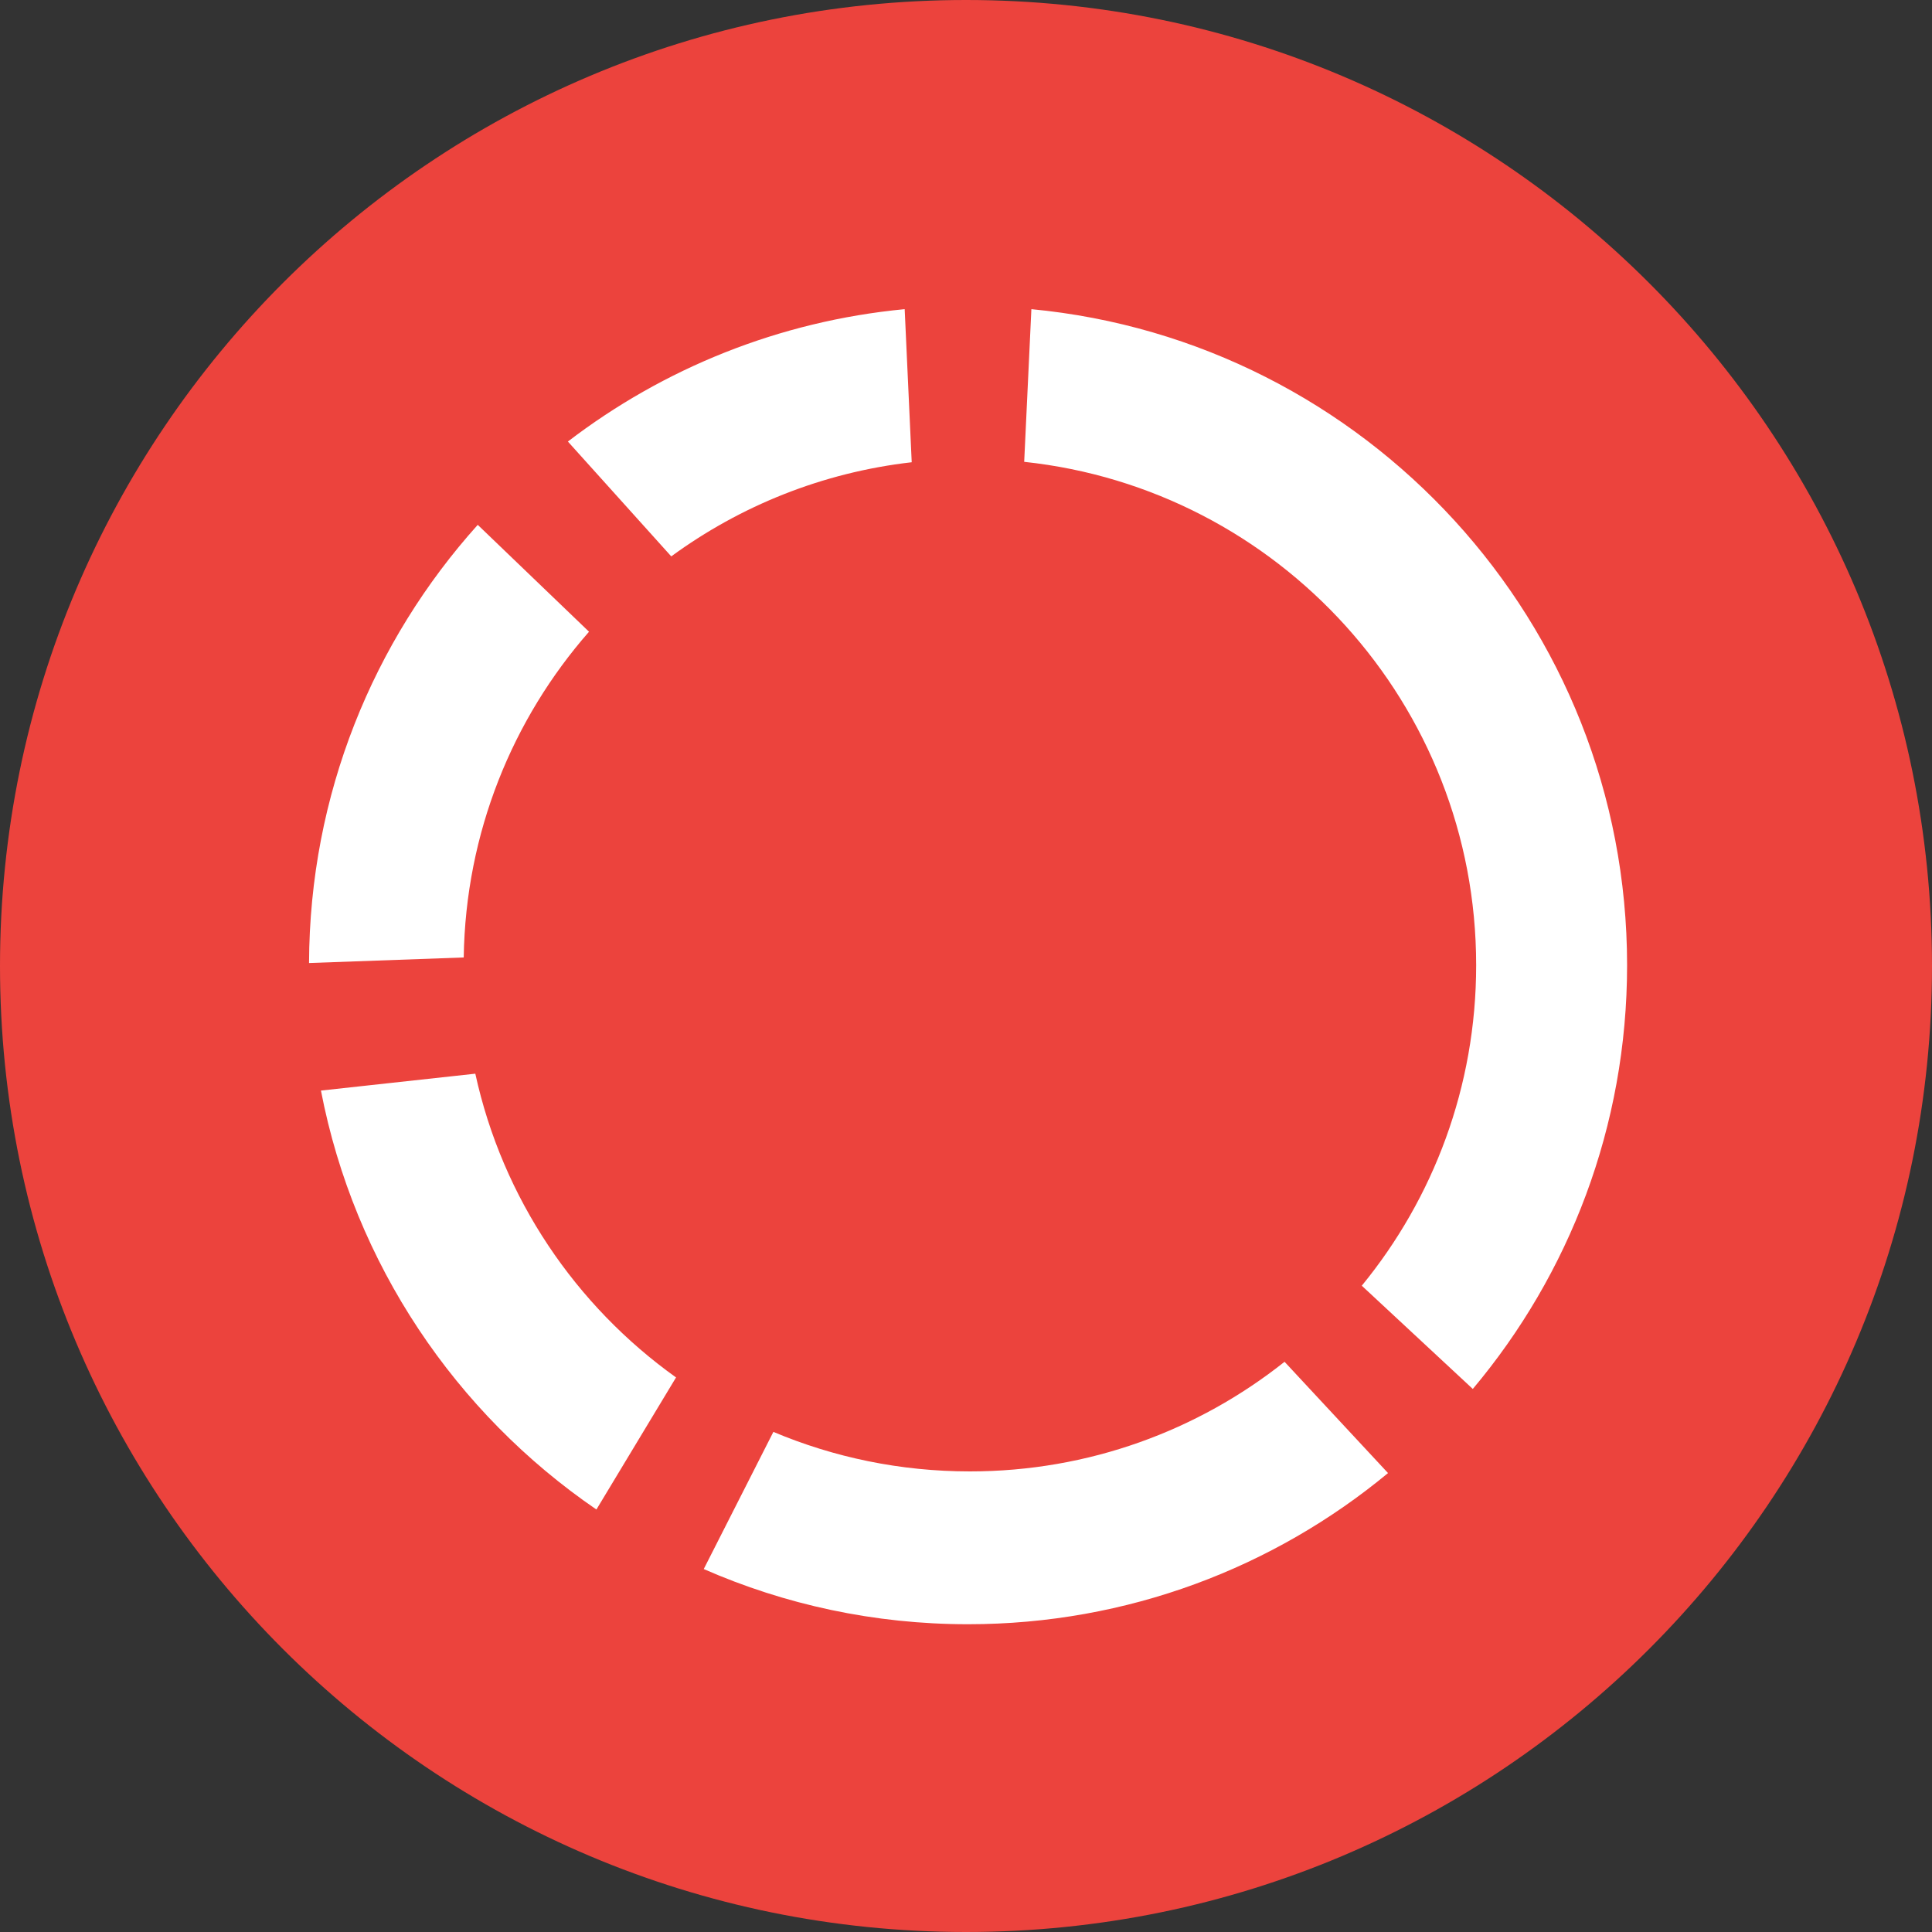 <svg width="50" height="50" viewBox="0 0 50 50" fill="none" xmlns="http://www.w3.org/2000/svg">
<rect x="0" y="0" width="50" height="50" fill="#333333" stroke="none"/>
<g clip-path="url(#clip0_10288_688)">
<path d="M50 25C50 11.193 38.807 0 25 0C11.193 0 0 11.193 0 25C0 38.807 11.193 50 25 50C38.807 50 50 38.807 50 25Z" fill="#EC433D"/>
<path fill-rule="evenodd" clip-rule="evenodd" d="M23.413 8.001C20.153 8.312 17.16 9.541 14.697 11.427L17.372 14.399C19.157 13.093 21.285 12.227 23.595 11.963L23.413 8.001ZM26.506 11.952L26.692 8.001C35.343 8.825 42.109 16.112 42.109 24.979C42.109 29.155 40.608 32.981 38.116 35.946L35.243 33.274C37.093 31.015 38.203 28.127 38.203 24.979C38.203 18.218 33.081 12.653 26.506 11.952ZM33.244 35.243C31.008 37.019 28.179 38.08 25.101 38.08C23.297 38.08 21.579 37.716 20.015 37.057L18.213 40.607C20.307 41.525 22.621 42.035 25.053 42.035C29.184 42.035 32.971 40.566 35.922 38.123L33.244 35.243ZM15.435 39.066L17.496 35.648C14.898 33.793 13.006 31.012 12.301 27.787L8.306 28.224C9.171 32.713 11.796 36.576 15.435 39.066ZM7.998 24.923L12.001 24.779C12.05 21.551 13.265 18.607 15.244 16.349L12.364 13.583C9.661 16.59 8.012 20.564 7.998 24.923Z" fill="white"/>
</g>
<defs>
<clipPath id="clip0_10288_688">
<rect width="50" height="50" fill="white"/>
</clipPath>
</defs>
</svg>
